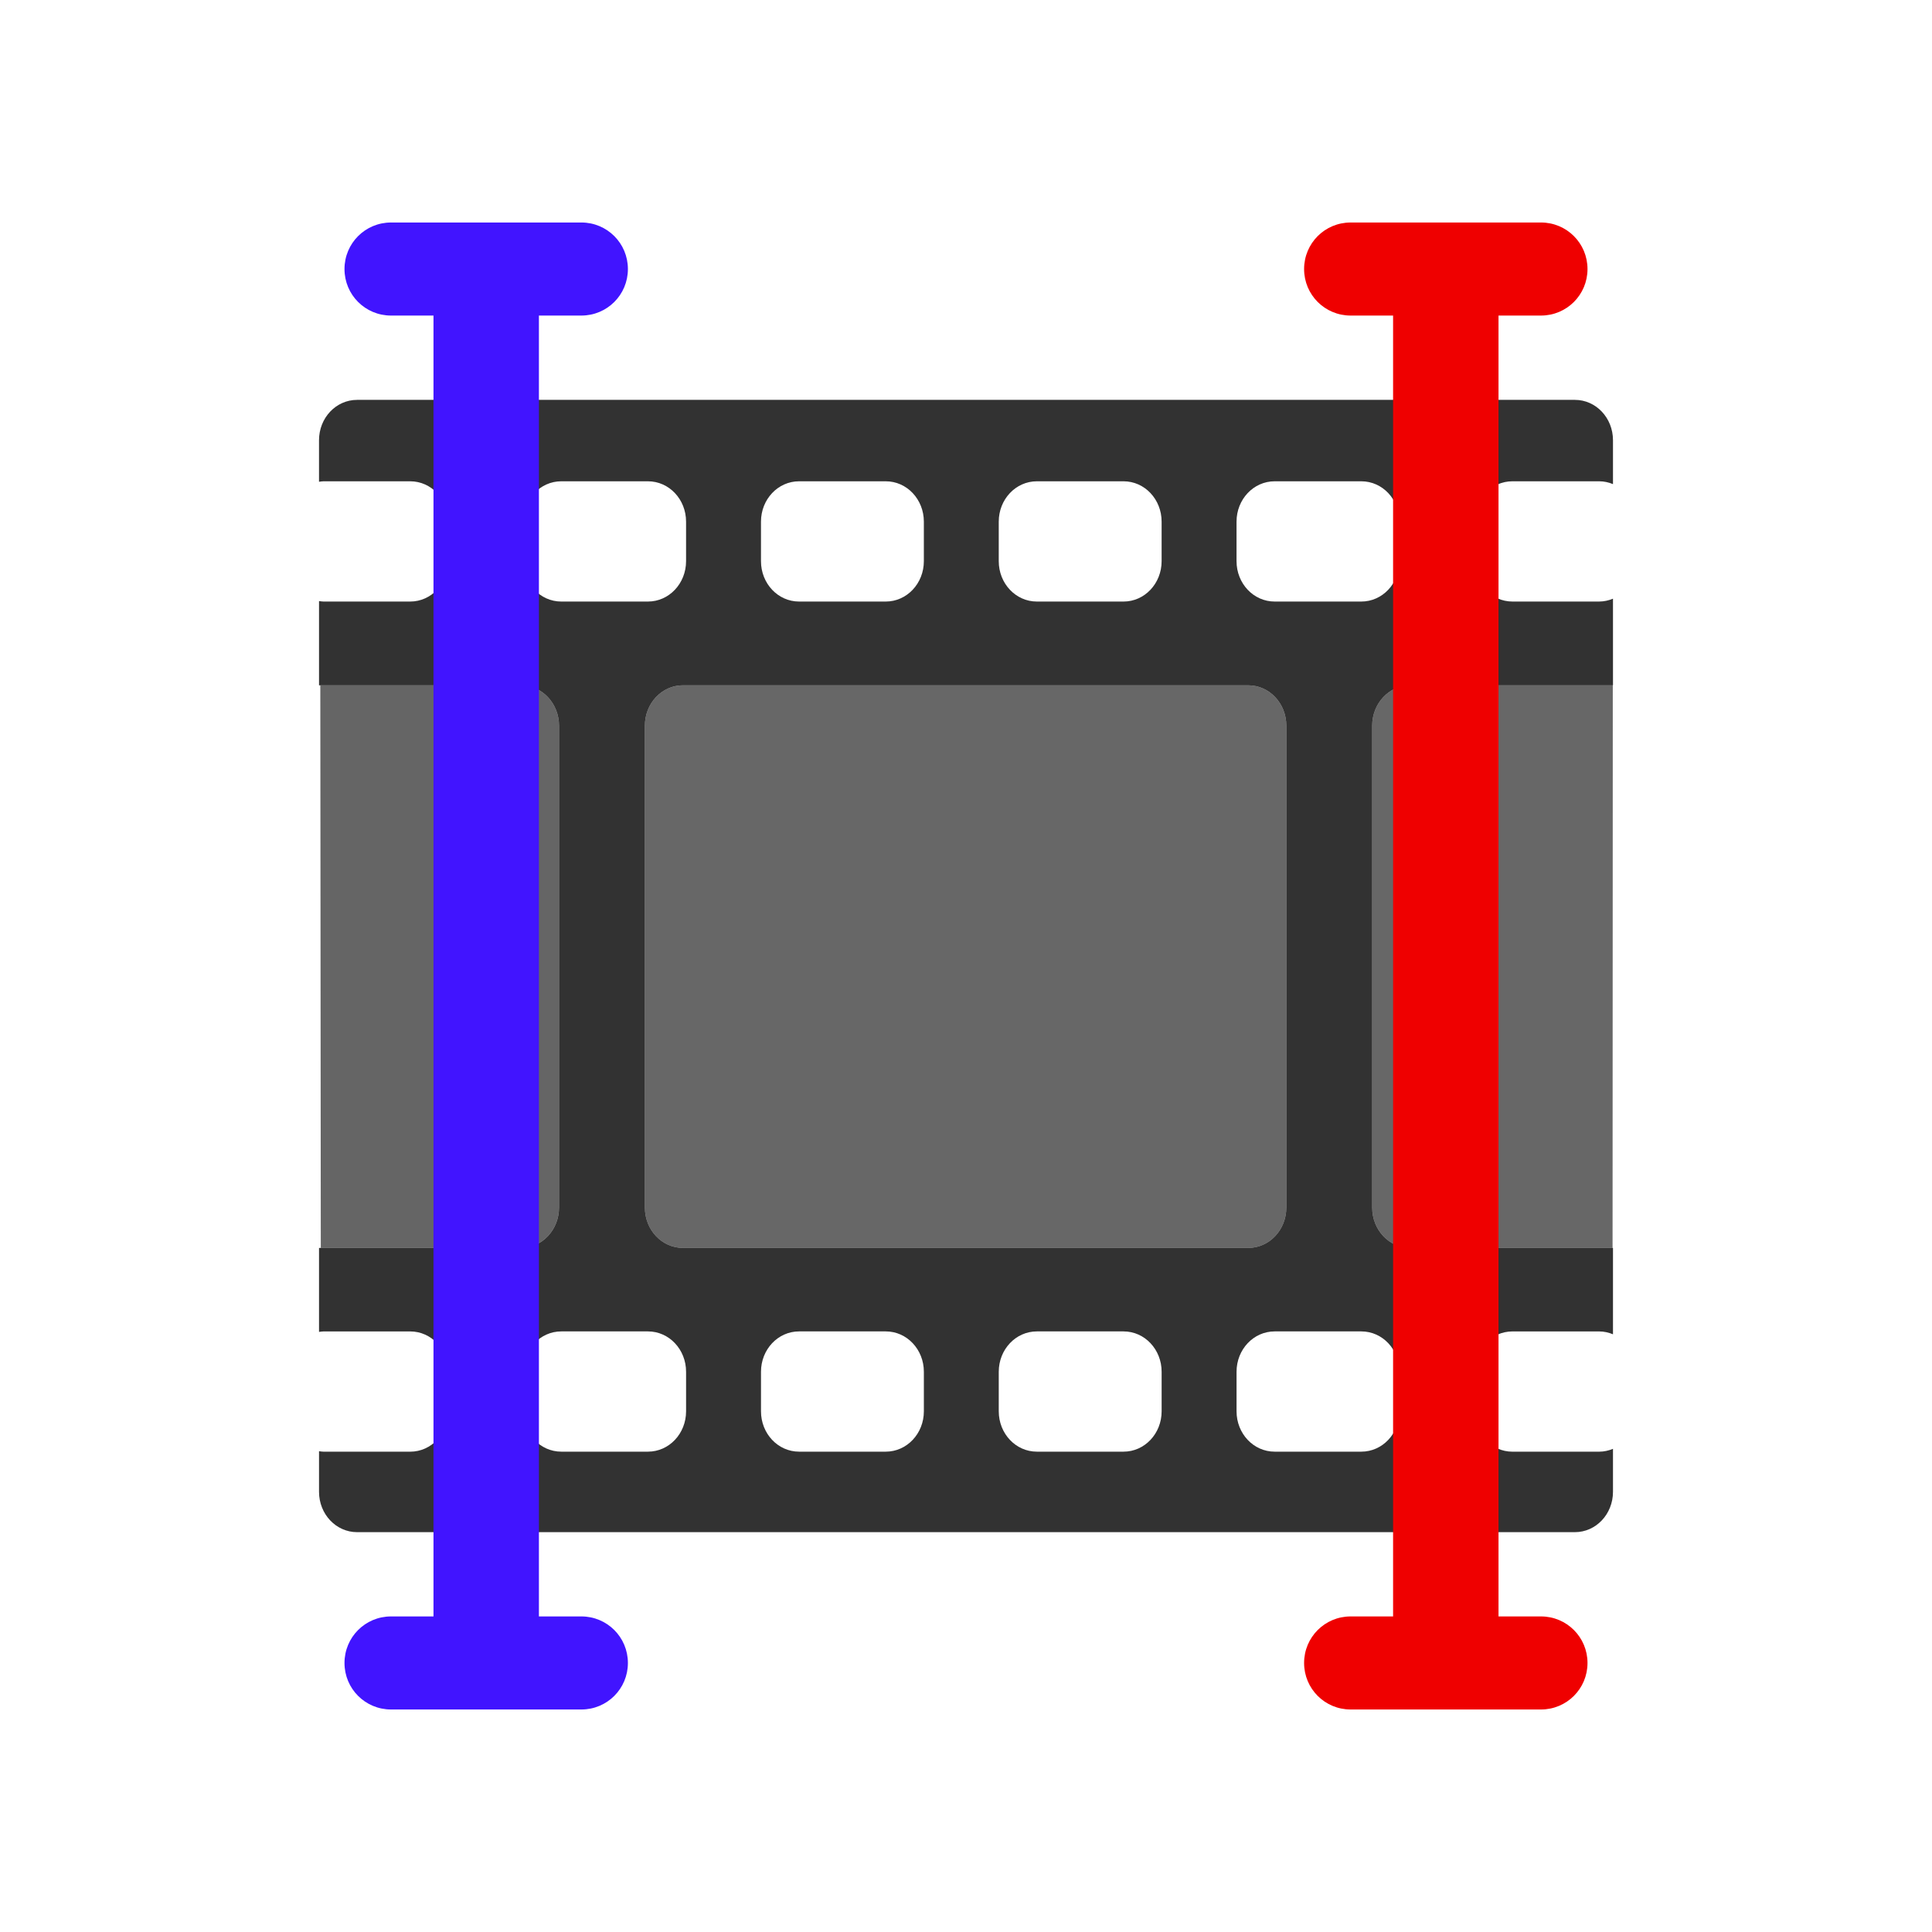 <?xml version="1.0" encoding="UTF-8" standalone="no"?>
<!-- Created with Inkscape (http://www.inkscape.org/) -->

<svg
   width="180"
   height="180"
   viewBox="0 0 180 180"
   version="1.1"
   id="svg1"
   xml:space="preserve"
   sodipodi:docname="drawing.svg"
   inkscape:version="1.3 (0e150ed6c4, 2023-07-21)"
   xmlns:inkscape="http://www.inkscape.org/namespaces/inkscape"
   xmlns:sodipodi="http://sodipodi.sourceforge.net/DTD/sodipodi-0.dtd"
   xmlns="http://www.w3.org/2000/svg"
   xmlns:svg="http://www.w3.org/2000/svg"><sodipodi:namedview
     id="namedview1"
     pagecolor="#ffffff"
     bordercolor="#000000"
     borderopacity="0.25"
     inkscape:showpageshadow="2"
     inkscape:pageopacity="0.0"
     inkscape:pagecheckerboard="0"
     inkscape:deskcolor="#d1d1d1"
     inkscape:document-units="px"
     inkscape:zoom="4.036421"
     inkscape:cx="88.320817"
     inkscape:cy="104.42419"
     inkscape:window-width="1920"
     inkscape:window-height="1011"
     inkscape:window-x="0"
     inkscape:window-y="0"
     inkscape:window-maximized="1"
     inkscape:current-layer="g2" /><defs
     id="defs1"><inkscape:path-effect
       effect="tiling"
       id="path-effect1"
       is_visible="true"
       lpeversion="1"
       unit="px"
       seed="1;1"
       lpesatellites=""
       num_rows="1"
       num_cols="2"
       gapx="63"
       gapy="0"
       offset="0"
       offset_type="false"
       scale="0"
       rotate="0"
       mirrorrowsx="false"
       mirrorrowsy="false"
       mirrorcolsx="false"
       mirrorcolsy="false"
       mirrortrans="false"
       shrink_interp="false"
       split_items="false"
       link_styles="false"
       interpolate_scalex="false"
       interpolate_scaley="true"
       interpolate_rotatex="false"
       interpolate_rotatey="true"
       random_scale="false"
       random_rotate="false"
       random_gap_y="false"
       random_gap_x="false"
       transformorigin="" /></defs><g
     inkscape:label="Layer 1"
     inkscape:groupmode="layer"
     id="layer1"><g
       id="g1"><path
         style="opacity:1;fill:#000000;fill-opacity:0.603;stroke-width:0;stroke-linecap:round;stroke-linejoin:round"
         d="M 29.574,116.172 H 48.219 c 1.967,0 3.551,-1.677 3.551,-3.762 V 67.518 c 0,-2.084 -1.584,-3.762 -3.551,-3.762 H 29.529 Z"
         id="path31"
         transform="translate(0.313,0.093)" /><path
         d="m 33.271,37.255 c -1.967,0 -3.549,1.677 -3.549,3.762 v 3.869 c 0.139,-0.017 0.276,-0.045 0.42,-0.045 h 8.074 c 1.967,0 3.549,1.677 3.549,3.762 v 3.678 c 0,2.084 -1.582,3.764 -3.549,3.764 H 30.143 c -0.144,0 -0.281,-0.028 -0.42,-0.045 v 7.85 h 18.809 c 1.967,0 3.551,1.677 3.551,3.762 v 44.893 c 0,2.084 -1.584,3.762 -3.551,3.762 H 29.723 v 7.824 c 0.139,-0.017 0.276,-0.045 0.42,-0.045 h 8.074 c 1.967,0 3.549,1.677 3.549,3.762 v 3.68 c 0,2.084 -1.582,3.762 -3.549,3.762 H 30.143 c -0.144,0 -0.281,-0.028 -0.42,-0.045 v 3.781 c 0,2.084 1.582,3.762 3.549,3.762 H 146.727 c 1.967,0 3.551,-1.677 3.551,-3.762 v -4.002 c -0.401,0.166 -0.835,0.266 -1.293,0.266 h -8.074 c -1.967,0 -3.549,-1.677 -3.549,-3.762 v -3.68 c 0,-2.084 1.582,-3.762 3.549,-3.762 h 8.074 c 0.458,0 0.892,0.1 1.293,0.266 v -8.045 h -18.885 c -1.967,0 -3.549,-1.677 -3.549,-3.762 V 67.61 c 0,-2.084 1.582,-3.762 3.549,-3.762 h 18.885 v -8.07 c -0.401,0.166 -0.835,0.266 -1.293,0.266 h -8.074 c -1.967,0 -3.549,-1.679 -3.549,-3.764 v -3.678 c 0,-2.084 1.582,-3.762 3.549,-3.762 h 8.074 c 0.458,0 0.892,0.098 1.293,0.264 v -4.088 c 0,-2.084 -1.584,-3.762 -3.551,-3.762 z m 19.023,7.586 h 8.074 c 1.967,0 3.551,1.677 3.551,3.762 v 3.678 c 0,2.084 -1.584,3.764 -3.551,3.764 h -8.074 c -1.967,0 -3.549,-1.679 -3.549,-3.764 v -3.678 c 0,-2.084 1.582,-3.762 3.549,-3.762 z m 22.154,0 h 8.074 c 1.967,0 3.551,1.677 3.551,3.762 v 3.678 c 0,2.084 -1.584,3.764 -3.551,3.764 h -8.074 c -1.967,0 -3.549,-1.679 -3.549,-3.764 v -3.678 c 0,-2.084 1.582,-3.762 3.549,-3.762 z m 22.154,0 h 8.074 c 1.967,0 3.549,1.677 3.549,3.762 v 3.678 c 0,2.084 -1.582,3.764 -3.549,3.764 h -8.074 c -1.967,0 -3.551,-1.679 -3.551,-3.764 v -3.678 c 0,-2.084 1.584,-3.762 3.551,-3.762 z m 22.154,0 h 8.074 c 1.967,0 3.549,1.677 3.549,3.762 v 3.678 c 0,2.084 -1.582,3.764 -3.549,3.764 h -8.074 c -1.967,0 -3.551,-1.679 -3.551,-3.764 v -3.678 c 0,-2.084 1.584,-3.762 3.551,-3.762 z M 63.631,63.849 h 52.662 c 1.967,0 3.551,1.677 3.551,3.762 v 44.893 c 0,2.084 -1.584,3.762 -3.551,3.762 H 63.631 c -1.967,0 -3.549,-1.677 -3.549,-3.762 V 67.61 c 0,-2.084 1.582,-3.762 3.549,-3.762 z M 52.295,124.044 h 8.074 c 1.967,0 3.551,1.677 3.551,3.762 v 3.68 c 0,2.084 -1.584,3.762 -3.551,3.762 h -8.074 c -1.967,0 -3.549,-1.677 -3.549,-3.762 v -3.68 c 0,-2.084 1.582,-3.762 3.549,-3.762 z m 22.154,0 h 8.074 c 1.967,0 3.551,1.677 3.551,3.762 v 3.68 c 0,2.084 -1.584,3.762 -3.551,3.762 h -8.074 c -1.967,0 -3.549,-1.677 -3.549,-3.762 v -3.68 c 0,-2.084 1.582,-3.762 3.549,-3.762 z m 22.154,0 h 8.074 c 1.967,0 3.549,1.677 3.549,3.762 v 3.68 c 0,2.084 -1.582,3.762 -3.549,3.762 h -8.074 c -1.967,0 -3.551,-1.677 -3.551,-3.762 v -3.68 c 0,-2.084 1.584,-3.762 3.551,-3.762 z m 22.154,0 h 8.074 c 1.967,0 3.549,1.677 3.549,3.762 v 3.68 c 0,2.084 -1.582,3.762 -3.549,3.762 h -8.074 c -1.967,0 -3.551,-1.677 -3.551,-3.762 v -3.68 c 0,-2.084 1.584,-3.762 3.551,-3.762 z"
         style="opacity:1;fill:#000000;fill-opacity:0.804;stroke-width:0;stroke-linecap:round;stroke-linejoin:round"
         id="path32" /><path
         style="opacity:1;fill:#000000;fill-opacity:0.597;stroke-width:0;stroke-linecap:round;stroke-linejoin:round"
         d="m 63.318,63.756 c -1.967,0 -3.549,1.677 -3.549,3.762 v 44.893 c 0,2.084 1.582,3.762 3.549,3.762 h 52.662 c 1.967,0 3.551,-1.677 3.551,-3.762 V 67.518 c 0,-2.084 -1.584,-3.762 -3.551,-3.762 z"
         id="path33"
         transform="translate(0.313,0.093)" /><path
         style="opacity:1;fill:#000000;fill-opacity:0.597;stroke-width:0;stroke-linecap:round;stroke-linejoin:round"
         d="m 131.08,63.756 c -1.967,0 -3.549,1.677 -3.549,3.762 v 44.893 c 0,2.084 1.582,3.762 3.549,3.762 h 18.846 l 0.021,-52.416 z"
         id="path34"
         transform="translate(0.313,0.093)" /></g><g
       id="g2"><path
         style="opacity:1;fill:#ef0000;fill-opacity:1;stroke-width:0;stroke-linecap:round;stroke-linejoin:round"
         d="m 125.836,20.73 c -2.402,0 -4.336,1.934 -4.336,4.336 0,2.402 1.934,4.334 4.336,4.334 h 3.955 v 121.199 h -3.955 c -2.402,0 -4.336,1.934 -4.336,4.336 0,2.402 1.934,4.334 4.336,4.334 h 17.732 c 2.402,0 4.336,-1.932 4.336,-4.334 0,-2.402 -1.934,-4.336 -4.336,-4.336 h -3.955 V 29.4 h 3.955 c 2.402,0 4.336,-1.932 4.336,-4.334 0,-2.402 -1.934,-4.336 -4.336,-4.336 z"
         id="path2" /><path
         style="opacity:1;fill:#4114ff;fill-opacity:1;stroke-width:0;stroke-linecap:round;stroke-linejoin:round"
         d="m 36.432,20.73 c -2.402,0 -4.336,1.934 -4.336,4.336 0,2.402 1.934,4.334 4.336,4.334 h 3.955 v 121.199 h -3.955 c -2.402,0 -4.336,1.934 -4.336,4.336 0,2.402 1.934,4.334 4.336,4.334 h 17.732 c 2.402,0 4.336,-1.932 4.336,-4.334 0,-2.402 -1.934,-4.336 -4.336,-4.336 H 50.209 V 29.4 h 3.955 c 2.402,0 4.336,-1.932 4.336,-4.334 0,-2.402 -1.934,-4.336 -4.336,-4.336 z"
         id="path43" /></g></g></svg>
